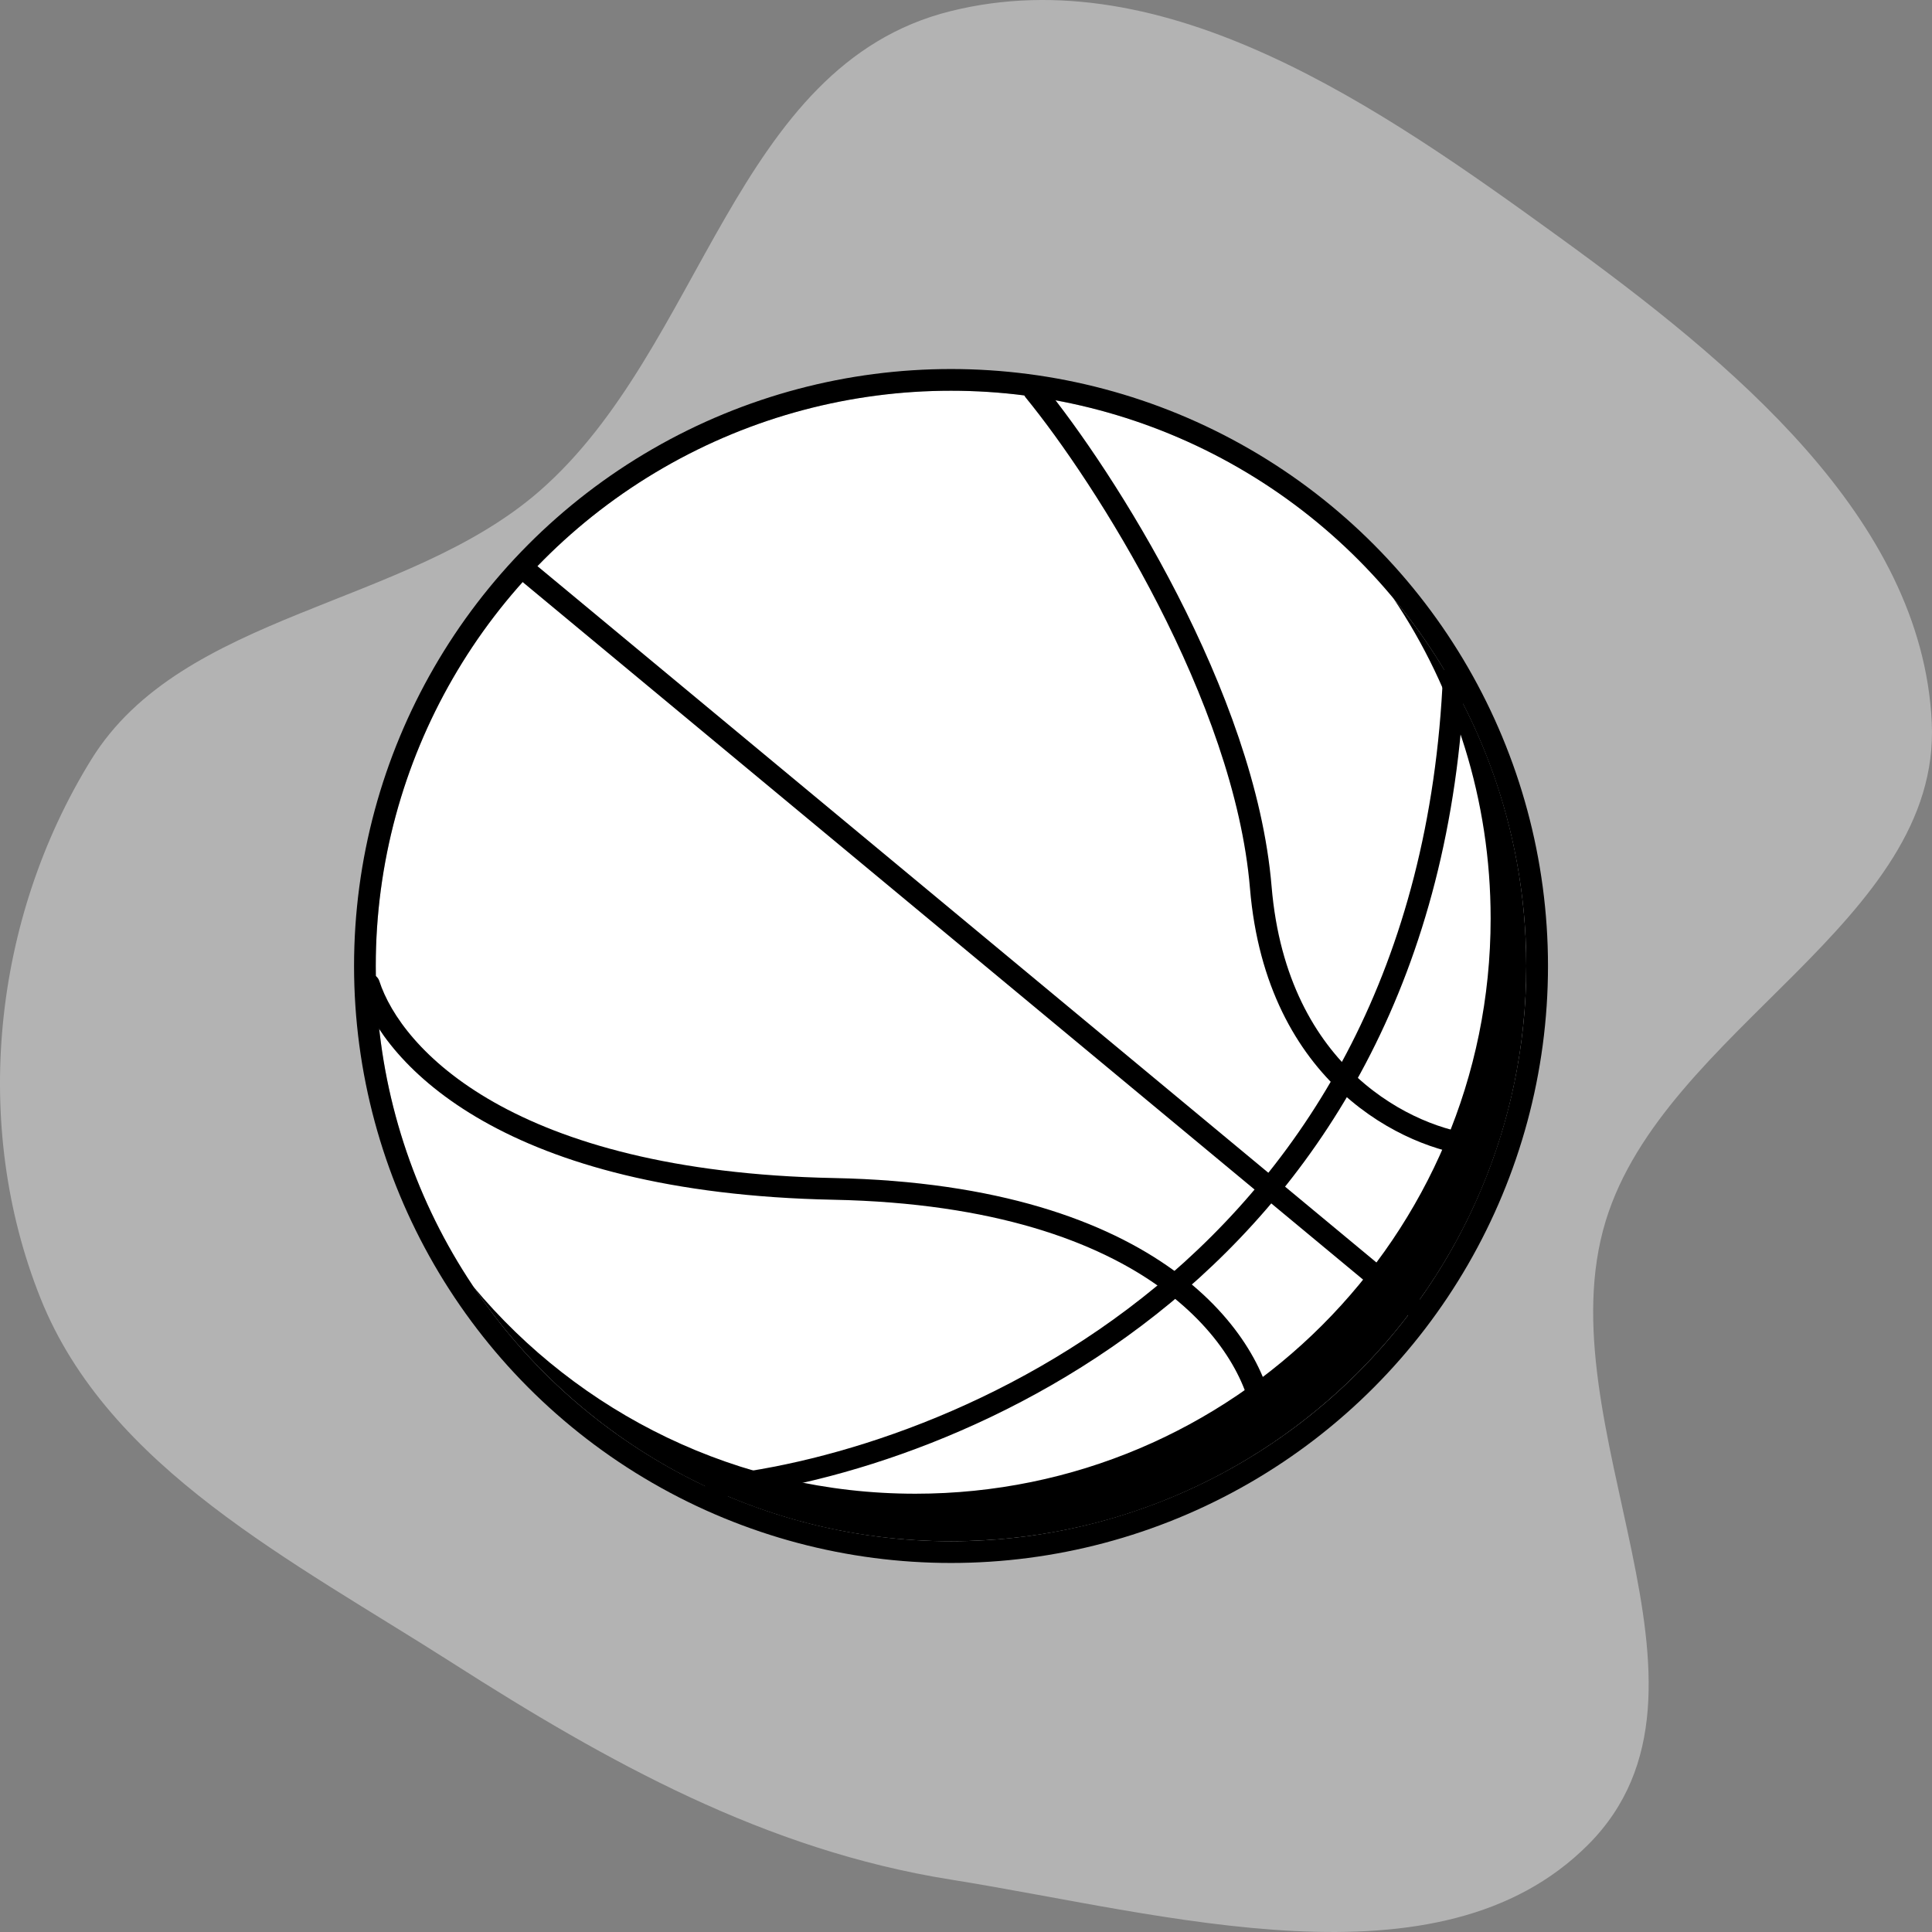 <svg width="89" height="89" viewBox="0 0 89 89" fill="none" xmlns="http://www.w3.org/2000/svg">
<rect x="0" y="0" width="89" height="89" fill="#808080" stroke="none"/>
<path fill-rule="evenodd" clip-rule="evenodd" d="M43.776 0.517C53.723 -1.968 63.648 4.996 71.793 10.897C79.747 16.66 88.537 23.86 88.989 33.274C89.43 42.469 76.678 47.393 73.97 56.241C71.082 65.679 80.314 77.787 73.169 84.968C66.306 91.864 53.694 88.165 43.776 86.582C35.265 85.224 27.99 81.174 20.856 76.616C13.482 71.905 5.001 67.641 1.867 59.809C-1.322 51.838 -0.35 42.358 4.203 34.992C8.399 28.201 18.716 27.967 24.849 22.625C32.418 16.031 33.791 3.011 43.776 0.517Z" fill="white" fill-opacity="0.4"/>
<circle cx="43.81" cy="44.5" r="26.5" fill="white"/>
<circle cx="43.81" cy="44.5" r="27" stroke="black"/>
<path d="M42.168 68.81C56.803 68.81 68.668 56.945 68.668 42.31C68.668 36.844 67.013 31.765 64.177 27.546C68.006 32.141 70.31 38.051 70.31 44.5C70.31 59.135 58.445 71 43.81 71C34.64 71 26.558 66.342 21.8 59.264C26.661 65.097 33.981 68.81 42.168 68.81Z" fill="black"/>
<path d="M32.988 68.475C43.804 67.351 65.807 58.491 66.974 31.072" stroke="black" stroke-linecap="round" stroke-linejoin="round"/>
<path d="M24.303 26.352L64.97 60.105" stroke="black" stroke-linecap="round" stroke-linejoin="round"/>
<path d="M17 45.351C18.095 48.706 23.436 54.468 38.405 54.768C53.373 55.068 57.842 62.011 58.205 65.445" stroke="black" stroke-linecap="round" stroke-linejoin="round"/>
<path d="M47.638 18C50.881 21.965 57.345 32.09 58.079 40.874C58.814 49.657 64.994 52.463 67.992 52.768" stroke="black" stroke-linecap="round" stroke-linejoin="round"/>
</svg>
